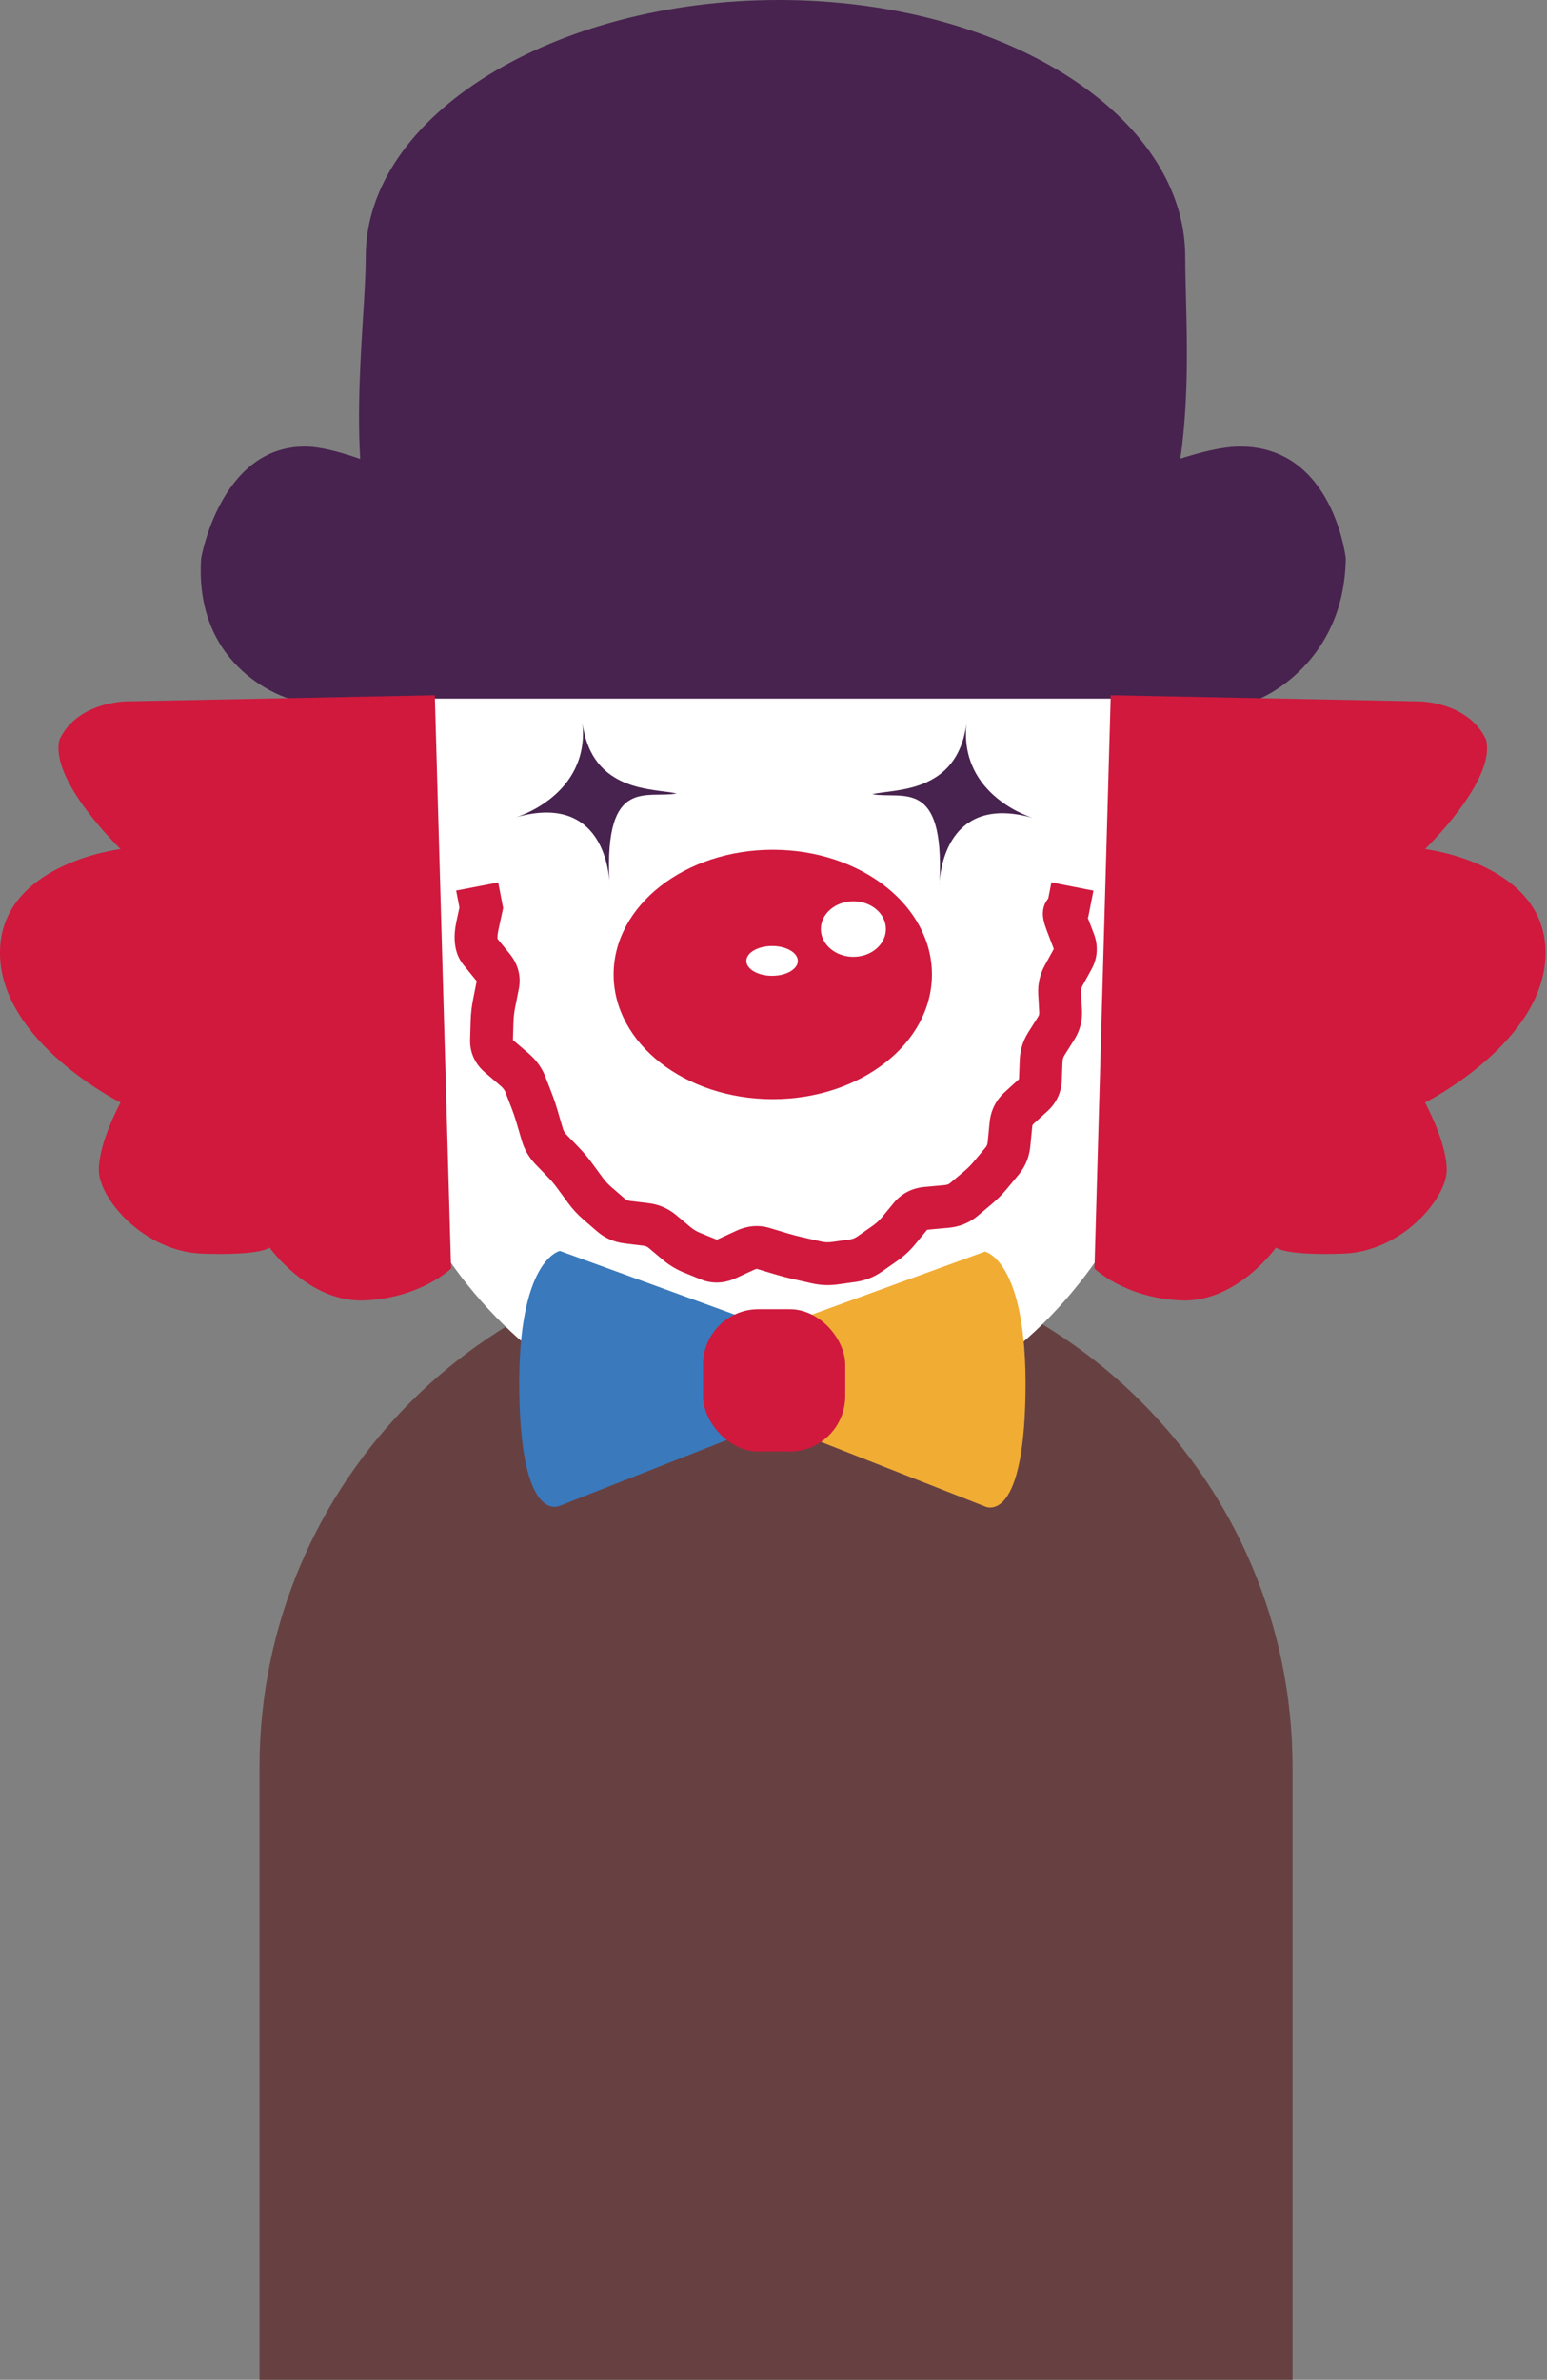 <svg width="614" height="944" viewBox="0 0 614 944" fill="none" xmlns="http://www.w3.org/2000/svg">
<rect x="0" y="0" width="614" height="944" fill="#808080" stroke="none"/>
<path d="M103 701C103 587.782 194.782 496 308 496C421.218 496 513 587.782 513 701V944H103V701Z" fill="#674141"/>
<path d="M470.414 384.933C470.414 487.37 397.121 570.411 306.71 570.411C216.299 570.411 143.006 487.37 143.006 384.933C143.006 282.497 152.145 243.002 305.097 249.454C449.985 244.347 470.414 282.497 470.414 384.933Z" fill="white"/>
<path d="M123.649 308.59C139.509 308.859 147.842 343.804 147.842 343.804L145.154 414.769C145.154 414.769 118.812 416.383 105.37 409.931C105.37 409.931 79.027 392.997 80.102 370.953C81.178 348.909 99.994 310.204 123.649 308.59Z" fill="white"/>
<path d="M488.694 308.592C472.835 308.861 464.502 343.806 464.502 343.806L467.19 414.771C467.19 414.771 493.531 416.385 506.973 409.932C506.973 409.932 533.317 392.999 532.241 370.955C531.166 348.911 512.35 310.206 488.694 308.592Z" fill="white"/>
<path d="M470.414 101.878C470.414 158.144 490.306 313.43 309.13 244.347C108.33 332.516 145.156 158.144 145.156 101.878C145.156 45.612 220.054 0 309.13 0C398.205 0 470.414 45.612 470.414 101.878Z" fill="#48234F"/>
<path d="M499.983 277.141H114.781C114.781 277.141 76.879 266.389 79.836 221.498C79.836 221.498 87.363 177.145 120.964 177.145C154.565 177.145 252.68 241.927 302.678 241.39C352.677 240.852 455.092 177.145 492.188 177.145C529.283 177.145 534.122 221.498 534.122 221.498C533.584 263.701 499.983 277.141 499.983 277.141Z" fill="#48234F"/>
<path d="M199.348 358.392L197.74 350.045L181.047 353.262L182.655 361.608L191.002 360L199.348 358.392ZM191.021 360.098L199.329 361.894L199.696 360.196L199.367 358.49L191.021 360.098ZM189.496 367.152L181.188 365.357L189.496 367.152ZM196.131 397.904L187.794 396.247H187.794L196.131 397.904ZM195.294 405.259L186.798 405.004L195.294 405.259ZM198.03 418.984L203.557 412.525L198.03 418.984ZM204.169 424.236L198.643 430.695L204.169 424.236ZM208.478 430.059L200.553 433.133L208.478 430.059ZM210.958 436.453L218.883 433.38L210.958 436.453ZM213.203 443.092L221.362 440.71L213.203 443.092ZM215.212 449.976L207.053 452.358L215.212 449.976ZM218.667 455.951L212.558 461.861L218.667 455.951ZM223.567 461.015L229.676 455.105L223.567 461.015ZM228.114 466.409L234.97 461.383L228.114 466.409ZM232.309 472.131L239.164 467.105L232.309 472.131ZM237.107 477.33L231.543 483.756L237.107 477.33ZM239.807 479.668L245.372 473.243L239.807 479.668ZM248.936 484.799L249.963 476.362L248.936 484.799ZM256.39 485.707L255.362 494.145L256.39 485.707ZM262.918 488.513L268.383 482.002L262.918 488.513ZM265.719 490.864L260.255 497.374L265.719 490.864ZM268.521 493.215L273.985 486.705L268.521 493.215ZM274.681 496.93L271.484 504.806L274.681 496.93ZM281.4 499.657L284.597 491.782L281.4 499.657ZM288.456 499.317L292.013 507.037L288.456 499.317ZM292.154 497.613L288.597 489.894L292.154 497.613ZM295.851 495.91L299.409 503.63L295.851 495.91ZM302.989 495.239L300.545 503.38L302.989 495.239ZM306.43 496.272L308.874 488.131L306.43 496.272ZM309.871 497.305L312.315 489.164L309.871 497.305ZM316.906 499.15L315.032 507.441L316.906 499.15ZM324.094 500.775L325.968 492.484L324.094 500.775ZM331.293 501.082L330.113 492.664L331.293 501.082ZM334.898 500.576L336.079 508.994L334.898 500.576ZM338.503 500.07L339.684 508.488L338.503 500.07ZM345.147 497.447L340.288 490.473L345.147 497.447ZM351.226 493.211L346.367 486.237L351.226 493.211ZM356.619 488.237L363.179 493.642L356.619 488.237ZM361.326 482.525L354.766 477.12L361.326 482.525ZM367.684 479.302L368.46 487.766L367.684 479.302ZM371.689 478.935L370.913 470.47L371.689 478.935ZM375.694 478.567L376.47 487.032L375.694 478.567ZM382.479 475.872L377.022 469.355L382.479 475.872ZM388.04 471.215L393.497 477.732L388.04 471.215ZM393.139 466.095L399.678 471.525L393.139 466.095ZM397.777 460.511L391.238 455.08L397.777 460.511ZM400.475 453.823L392.015 452.998L400.475 453.823ZM404.412 439.587L410.138 445.868L404.412 439.587ZM410.005 434.487L404.278 428.206L410.005 434.487ZM412.939 428.238L421.433 428.555L412.939 428.238ZM413.215 420.839L404.721 420.522L413.215 420.839ZM415.302 414.049L408.111 409.516L415.302 414.049ZM417.25 410.958L424.441 415.491L417.25 410.958ZM419.199 407.867L412.008 403.335L419.199 407.867ZM420.949 401.141L429.436 400.678L420.949 401.141ZM420.552 393.87L412.065 394.333L420.552 393.87ZM422.165 386.944L414.718 382.846L422.165 386.944ZM425.786 380.363L433.233 384.461L425.786 380.363ZM426.21 373.437L434.152 370.408L426.21 373.437ZM424.823 369.802L416.881 372.832L424.823 369.802ZM423.436 366.167L415.494 369.196L423.436 366.167ZM422.537 361.898L429.269 367.087L422.537 361.898ZM423.025 361.266L416.449 355.88L416.369 355.977L416.292 356.077L423.025 361.266ZM423.981 360.098L430.557 365.484L431.91 363.831L432.322 361.735L423.981 360.098ZM432.341 361.637L433.978 353.296L417.297 350.022L415.659 358.363L424 360L432.341 361.637ZM191.002 360L182.655 361.608L182.674 361.706L191.021 360.098L199.367 358.49L199.348 358.392L191.002 360ZM191.021 360.098L182.713 358.303L181.188 365.357L189.496 367.152L197.805 368.948L199.329 361.894L191.021 360.098ZM189.496 367.152L181.188 365.357C180.023 370.749 179.713 377.52 183.958 382.747L190.556 377.389L197.155 372.031C197.571 372.544 197.504 372.845 197.454 372.363C197.399 371.828 197.416 370.747 197.805 368.948L189.496 367.152ZM190.556 377.389L183.958 382.747L186.543 385.93L193.141 380.572L199.739 375.213L197.155 372.031L190.556 377.389ZM193.141 380.572L186.543 385.93L189.127 389.113L195.726 383.754L202.324 378.396L199.739 375.213L193.141 380.572ZM195.726 383.754L189.127 389.113C189.246 389.259 189.295 389.346 189.308 389.369C189.319 389.39 189.3 389.36 189.28 389.284C189.259 389.207 189.246 389.121 189.244 389.038C189.241 388.958 189.25 388.919 189.247 388.936L197.584 390.593L205.921 392.249C206.951 387.063 205.46 382.258 202.324 378.396L195.726 383.754ZM197.584 390.593L189.247 388.936L188.521 392.592L196.858 394.248L205.195 395.904L205.921 392.249L197.584 390.593ZM196.858 394.248L188.521 392.592L187.794 396.247L196.131 397.904L204.469 399.56L205.195 395.904L196.858 394.248ZM196.131 397.904L187.794 396.247C187.219 399.143 186.886 402.063 186.798 405.004L195.294 405.259L203.79 405.514C203.85 403.521 204.076 401.538 204.469 399.56L196.131 397.904ZM195.294 405.259L186.798 405.004L186.687 408.703L195.183 408.958L203.679 409.213L203.79 405.514L195.294 405.259ZM195.183 408.958L186.687 408.703L186.576 412.403L195.072 412.658L203.568 412.913L203.679 409.213L195.183 408.958ZM195.072 412.658L186.576 412.403C186.417 417.698 188.707 422.193 192.504 425.442L198.03 418.984L203.557 412.525C203.429 412.416 203.381 412.355 203.379 412.352C203.378 412.352 203.413 412.398 203.456 412.489C203.499 412.581 203.532 412.683 203.551 412.779C203.57 412.873 203.568 412.924 203.568 412.913L195.072 412.658ZM198.03 418.984L192.504 425.442L195.573 428.068L201.1 421.61L206.626 415.152L203.557 412.525L198.03 418.984ZM201.1 421.61L195.573 428.068L198.643 430.695L204.169 424.236L209.695 417.778L206.626 415.152L201.1 421.61ZM204.169 424.236L198.643 430.695C199.812 431.695 200.318 432.526 200.553 433.133L208.478 430.059L216.403 426.986C214.985 423.331 212.618 420.279 209.695 417.778L204.169 424.236ZM208.478 430.059L200.553 433.133L201.793 436.33L209.718 433.256L217.643 430.183L216.403 426.986L208.478 430.059ZM209.718 433.256L201.793 436.33L203.033 439.527L210.958 436.453L218.883 433.38L217.643 430.183L209.718 433.256ZM210.958 436.453L203.033 439.527C203.768 441.421 204.438 443.403 205.043 445.474L213.203 443.092L221.362 440.71C220.627 438.192 219.801 435.748 218.883 433.38L210.958 436.453ZM213.203 443.092L205.043 445.474L206.048 448.916L214.207 446.534L222.367 444.152L221.362 440.71L213.203 443.092ZM214.207 446.534L206.048 448.916L207.053 452.358L215.212 449.976L223.372 447.594L222.367 444.152L214.207 446.534ZM215.212 449.976L207.053 452.358C208.102 455.953 209.947 459.162 212.558 461.861L218.667 455.951L224.776 450.04C224.12 449.362 223.662 448.588 223.372 447.594L215.212 449.976ZM218.667 455.951L212.558 461.861L215.008 464.393L221.117 458.483L227.226 452.573L224.776 450.04L218.667 455.951ZM221.117 458.483L215.008 464.393L217.458 466.926L223.567 461.015L229.676 455.105L227.226 452.573L221.117 458.483ZM223.567 461.015L217.458 466.926C218.821 468.335 220.088 469.837 221.259 471.434L228.114 466.409L234.97 461.383C233.345 459.167 231.58 457.073 229.676 455.105L223.567 461.015ZM228.114 466.409L221.259 471.434L223.357 474.295L230.212 469.27L237.067 464.244L234.97 461.383L228.114 466.409ZM230.212 469.27L223.357 474.295L225.454 477.156L232.309 472.131L239.164 467.105L237.067 464.244L230.212 469.27ZM232.309 472.131L225.454 477.156C227.231 479.581 229.264 481.783 231.543 483.756L237.107 477.33L242.671 470.904C241.349 469.759 240.183 468.495 239.164 467.105L232.309 472.131ZM237.107 477.33L231.543 483.756L234.243 486.094L239.807 479.668L245.372 473.243L242.671 470.904L237.107 477.33ZM239.807 479.668L234.243 486.094L236.944 488.432L242.508 482.007L248.072 475.581L245.372 473.243L239.807 479.668ZM242.508 482.007L236.944 488.432C240.09 491.157 243.835 492.741 247.908 493.237L248.936 484.799L249.963 476.362C249.067 476.252 248.527 475.975 248.072 475.581L242.508 482.007ZM248.936 484.799L247.908 493.237L251.635 493.691L252.663 485.253L253.691 476.816L249.963 476.362L248.936 484.799ZM252.663 485.253L251.635 493.691L255.362 494.145L256.39 485.707L257.418 477.27L253.691 476.816L252.663 485.253ZM256.39 485.707L255.362 494.145C256.259 494.254 256.882 494.544 257.454 495.023L262.918 488.513L268.383 482.002C265.219 479.347 261.491 477.766 257.418 477.27L256.39 485.707ZM262.918 488.513L257.454 495.023L260.255 497.374L265.719 490.864L271.184 484.353L268.383 482.002L262.918 488.513ZM265.719 490.864L260.255 497.374L263.056 499.726L268.521 493.215L273.985 486.705L271.184 484.353L265.719 490.864ZM268.521 493.215L263.056 499.726C265.597 501.859 268.415 503.56 271.484 504.806L274.681 496.93L277.878 489.054C276.469 488.482 275.179 487.707 273.985 486.705L268.521 493.215ZM274.681 496.93L271.484 504.806L274.843 506.17L278.04 498.294L281.237 490.418L277.878 489.054L274.681 496.93ZM278.04 498.294L274.843 506.17L278.202 507.533L281.4 499.657L284.597 491.782L281.237 490.418L278.04 498.294ZM281.4 499.657L278.202 507.533C282.897 509.439 287.705 509.023 292.013 507.037L288.456 499.317L284.899 491.597C284.507 491.778 284.368 491.767 284.434 491.764C284.462 491.763 284.505 491.764 284.552 491.772C284.598 491.78 284.615 491.789 284.597 491.782L281.4 499.657ZM288.456 499.317L292.013 507.037L295.711 505.333L292.154 497.613L288.597 489.894L284.899 491.597L288.456 499.317ZM292.154 497.613L295.711 505.333L299.409 503.63L295.851 495.91L292.294 488.19L288.597 489.894L292.154 497.613ZM295.851 495.91L299.409 503.63C300.26 503.237 300.502 503.367 300.545 503.38L302.989 495.239L305.434 487.098C300.889 485.734 296.373 486.31 292.294 488.19L295.851 495.91ZM302.989 495.239L300.545 503.38L303.986 504.413L306.43 496.272L308.874 488.131L305.434 487.098L302.989 495.239ZM306.43 496.272L303.986 504.413L307.427 505.446L309.871 497.305L312.315 489.164L308.874 488.131L306.43 496.272ZM309.871 497.305L307.427 505.446C309.914 506.192 312.449 506.857 315.032 507.441L316.906 499.15L318.78 490.859C316.57 490.36 314.416 489.794 312.315 489.164L309.871 497.305ZM316.906 499.15L315.032 507.441L318.626 508.253L320.5 499.962L322.374 491.671L318.78 490.859L316.906 499.15ZM320.5 499.962L318.626 508.253L322.22 509.066L324.094 500.775L325.968 492.484L322.374 491.671L320.5 499.962ZM324.094 500.775L322.22 509.066C325.606 509.831 329.04 509.981 332.474 509.499L331.293 501.082L330.113 492.664C328.739 492.856 327.374 492.802 325.968 492.484L324.094 500.775ZM331.293 501.082L332.474 509.499L336.079 508.994L334.898 500.576L333.718 492.158L330.113 492.664L331.293 501.082ZM334.898 500.576L336.079 508.994L339.684 508.488L338.503 500.07L337.323 491.653L333.718 492.158L334.898 500.576ZM338.503 500.07L339.684 508.488C343.434 507.962 346.905 506.582 350.007 504.421L345.147 497.447L340.288 490.473C339.337 491.135 338.379 491.505 337.323 491.653L338.503 500.07ZM345.147 497.447L350.007 504.421L353.046 502.303L348.187 495.329L343.327 488.355L340.288 490.473L345.147 497.447ZM348.187 495.329L353.046 502.303L356.086 500.185L351.226 493.211L346.367 486.237L343.327 488.355L348.187 495.329ZM351.226 493.211L356.086 500.185C358.747 498.33 361.117 496.145 363.179 493.642L356.619 488.237L350.059 482.832C348.983 484.137 347.758 485.268 346.367 486.237L351.226 493.211ZM356.619 488.237L363.179 493.642L365.532 490.786L358.972 485.381L352.413 479.976L350.059 482.832L356.619 488.237ZM358.972 485.381L365.532 490.786L367.886 487.93L361.326 482.525L354.766 477.12L352.413 479.976L358.972 485.381ZM361.326 482.525L367.886 487.93C367.908 487.904 367.923 487.887 367.933 487.878C367.937 487.873 367.941 487.87 367.943 487.868C367.944 487.867 367.945 487.867 367.945 487.866C367.946 487.866 367.946 487.866 367.946 487.866C367.946 487.866 367.946 487.866 367.945 487.866C367.945 487.866 367.944 487.867 367.944 487.867C367.942 487.868 367.941 487.869 367.939 487.87C367.936 487.873 367.934 487.873 367.935 487.873C367.936 487.872 367.967 487.857 368.042 487.836C368.119 487.814 368.254 487.785 368.46 487.766L367.684 479.302L366.908 470.837C362.195 471.269 357.91 473.304 354.766 477.12L361.326 482.525ZM367.684 479.302L368.46 487.766L372.465 487.399L371.689 478.935L370.913 470.47L366.908 470.837L367.684 479.302ZM371.689 478.935L372.465 487.399L376.47 487.032L375.694 478.567L374.918 470.103L370.913 470.47L371.689 478.935ZM375.694 478.567L376.47 487.032C380.666 486.647 384.614 485.171 387.936 482.389L382.479 475.872L377.022 469.355C376.637 469.677 376.061 469.998 374.918 470.103L375.694 478.567ZM382.479 475.872L387.936 482.389L390.717 480.06L385.26 473.543L379.802 467.027L377.022 469.355L382.479 475.872ZM385.26 473.543L390.717 480.06L393.497 477.732L388.04 471.215L382.583 464.698L379.802 467.027L385.26 473.543ZM388.04 471.215L393.497 477.732C395.744 475.851 397.805 473.78 399.678 471.525L393.139 466.095L386.6 460.664C385.381 462.132 384.044 463.475 382.583 464.698L388.04 471.215ZM393.139 466.095L399.678 471.525L401.997 468.734L395.458 463.303L388.919 457.872L386.6 460.664L393.139 466.095ZM395.458 463.303L401.997 468.734L404.316 465.942L397.777 460.511L391.238 455.08L388.919 457.872L395.458 463.303ZM397.777 460.511L404.316 465.942C407.034 462.668 408.53 458.799 408.935 454.648L400.475 453.823L392.015 452.998C391.914 454.042 391.611 454.631 391.238 455.08L397.777 460.511ZM400.475 453.823L408.935 454.648L409.315 450.753L400.855 449.928L392.395 449.103L392.015 452.998L400.475 453.823ZM400.855 449.928L409.315 450.753L409.695 446.857L401.235 446.032L392.775 445.207L392.395 449.103L400.855 449.928ZM401.235 446.032L409.695 446.857C409.752 446.276 409.887 446.098 410.138 445.868L404.412 439.587L398.685 433.306C395.208 436.476 393.225 440.595 392.775 445.207L401.235 446.032ZM404.412 439.587L410.138 445.868L412.935 443.318L407.208 437.037L401.481 430.756L398.685 433.306L404.412 439.587ZM407.208 437.037L412.935 443.318L415.732 440.768L410.005 434.487L404.278 428.206L401.481 430.756L407.208 437.037ZM410.005 434.487L415.732 440.768C419.239 437.571 421.254 433.357 421.433 428.555L412.939 428.238L404.445 427.921C404.441 428.019 404.431 428.065 404.43 428.07C404.429 428.073 404.433 428.058 404.443 428.037C404.453 428.016 404.457 428.014 404.441 428.034C404.425 428.056 404.378 428.115 404.278 428.206L410.005 434.487ZM412.939 428.238L421.433 428.555L421.571 424.856L413.077 424.539L404.583 424.222L404.445 427.921L412.939 428.238ZM413.077 424.539L421.571 424.856L421.709 421.156L413.215 420.839L404.721 420.522L404.583 424.222L413.077 424.539ZM413.215 420.839L421.709 421.156C421.746 420.165 422.002 419.359 422.492 418.582L415.302 414.049L408.111 409.516C406.003 412.86 404.868 416.581 404.721 420.522L413.215 420.839ZM415.302 414.049L422.492 418.582L424.441 415.491L417.25 410.958L410.06 406.426L408.111 409.516L415.302 414.049ZM417.25 410.958L424.441 415.491L426.389 412.4L419.199 407.867L412.008 403.335L410.06 406.426L417.25 410.958ZM419.199 407.867L426.389 412.4C428.624 408.855 429.665 404.868 429.436 400.678L420.949 401.141L412.461 401.604C412.497 402.261 412.371 402.759 412.008 403.335L419.199 407.867ZM420.949 401.141L429.436 400.678L429.238 397.043L420.751 397.506L412.263 397.968L412.461 401.604L420.949 401.141ZM420.751 397.506L429.238 397.043L429.04 393.407L420.552 393.87L412.065 394.333L412.263 397.968L420.751 397.506ZM420.552 393.87L429.04 393.407C428.997 392.623 429.146 391.889 429.612 391.042L422.165 386.944L414.718 382.846C412.77 386.387 411.844 390.27 412.065 394.333L420.552 393.87ZM422.165 386.944L429.612 391.042L431.423 387.752L423.976 383.654L416.529 379.556L414.718 382.846L422.165 386.944ZM423.976 383.654L431.423 387.752L433.233 384.461L425.786 380.363L418.339 376.265L416.529 379.556L423.976 383.654ZM425.786 380.363L433.233 384.461C435.693 379.991 435.93 375.068 434.152 370.408L426.21 373.437L418.268 376.467C418.313 376.585 418.32 376.634 418.318 376.622C418.315 376.606 418.308 376.551 418.313 376.467C418.319 376.383 418.334 376.31 418.349 376.258C418.364 376.208 418.37 376.21 418.339 376.265L425.786 380.363ZM426.21 373.437L434.152 370.408L432.765 366.772L424.823 369.802L416.881 372.832L418.268 376.467L426.21 373.437ZM424.823 369.802L432.765 366.772L431.378 363.137L423.436 366.167L415.494 369.196L416.881 372.832L424.823 369.802ZM423.436 366.167L431.378 363.137C431.188 362.64 431.053 362.251 430.959 361.958C430.862 361.653 430.834 361.523 430.835 361.529C430.837 361.538 430.854 361.62 430.872 361.762C430.888 361.897 430.914 362.161 430.909 362.519C430.905 362.861 430.87 363.449 430.688 364.175C430.506 364.897 430.121 365.982 429.269 367.087L422.537 361.898L415.804 356.71C414.04 358.998 413.923 361.421 413.911 362.285C413.896 363.396 414.061 364.372 414.2 365.034C414.486 366.392 414.976 367.837 415.494 369.196L423.436 366.167ZM422.537 361.898L429.269 367.087L429.757 366.454L423.025 361.266L416.292 356.077L415.804 356.71L422.537 361.898ZM423.025 361.266L429.601 366.651L430.557 365.484L423.981 360.098L417.405 354.712L416.449 355.88L423.025 361.266ZM423.981 360.098L432.322 361.735L432.341 361.637L424 360L415.659 358.363L415.64 358.461L423.981 360.098Z" fill="#D0193D"/>
<ellipse cx="306.711" cy="386.546" rx="63.17" ry="49.461" fill="#D0193D"/>
<ellipse cx="306.441" cy="381.17" rx="10.215" ry="5.914" fill="white"/>
<ellipse cx="338.698" cy="368.536" rx="12.903" ry="11.021" fill="white"/>
<path d="M390.889 496.488L317.773 523.1V568.798L390.889 597.56C390.889 597.56 406.211 605.624 407.018 552.669C407.824 499.714 390.889 496.488 390.889 496.488Z" fill="#F1AC34"/>
<path d="M222.228 496.22L295.344 522.832V568.529L222.228 597.292C222.228 597.292 206.906 605.356 206.099 552.401C205.293 499.445 222.228 496.22 222.228 496.22Z" fill="#3A79BC"/>
<rect x="279.023" y="519.337" width="56.45" height="56.45" rx="22" fill="#D0193D"/>
<path d="M50.267 278.216L172.575 275.797L179.026 503.209C179.026 503.209 167.199 514.767 144.888 515.843C122.577 516.918 106.986 494.876 106.986 494.876C106.986 494.876 103.76 498.101 80.374 497.295C56.987 496.488 39.515 475.521 39.246 464.5C38.977 453.479 47.848 437.351 47.848 437.351C47.848 437.351 0 413.427 0 377.944C0 342.461 47.848 336.816 47.848 336.816C47.848 336.816 19.354 309.398 23.655 293.269C30.913 278.216 50.267 278.216 50.267 278.216Z" fill="#D0193D"/>
<path d="M563.153 278.216L440.845 275.797L434.394 503.209C434.394 503.209 446.221 514.767 468.532 515.843C490.843 516.918 506.434 494.876 506.434 494.876C506.434 494.876 509.66 498.101 533.046 497.295C556.433 496.488 573.905 475.521 574.174 464.5C574.443 453.479 565.572 437.351 565.572 437.351C565.572 437.351 613.42 413.427 613.42 377.944C613.42 342.461 565.572 336.816 565.572 336.816C565.572 336.816 594.066 309.398 589.765 293.269C582.507 278.216 563.153 278.216 563.153 278.216Z" fill="#D0193D"/>
<path d="M204.832 324.183C204.832 324.183 234.132 315.581 231.175 286.818C234.939 314.774 259.938 312.624 268.54 314.774C256.62 316.893 240.002 308.05 241.834 349.199C241.928 350.37 241.928 351.063 241.928 351.063C241.892 350.431 241.861 349.809 241.834 349.199C241.239 341.772 236.874 315.127 204.832 324.183Z" fill="#48234F"/>
<path d="M409.932 324.451C409.932 324.451 380.632 315.849 383.588 287.087C379.825 315.043 354.826 312.892 346.224 315.043C358.144 317.162 374.761 308.319 372.93 349.467C372.836 350.639 372.836 351.332 372.836 351.332C372.871 350.699 372.903 350.078 372.93 349.467C373.524 342.04 377.889 315.396 409.932 324.451Z" fill="#48234F"/>
</svg>
